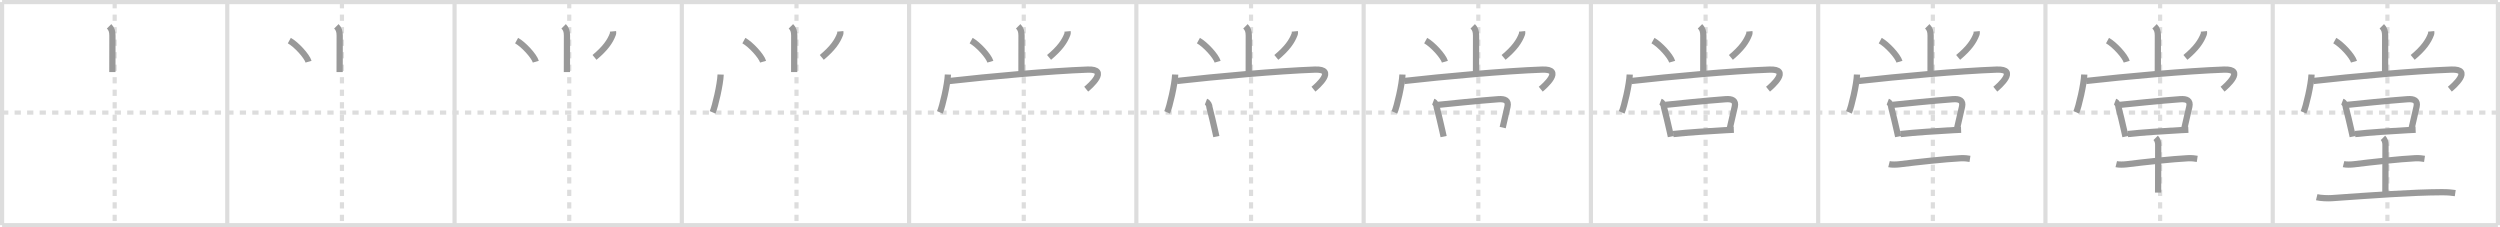 <svg width="1199px" height="109px" viewBox="0 0 1199 109" xmlns="http://www.w3.org/2000/svg" xmlns:xlink="http://www.w3.org/1999/xlink" xml:space="preserve" version="1.1" baseProfile="full">
<line x1="1" y1="1" x2="1198" y2="1" style="stroke:#ddd;stroke-width:2"></line>
<line x1="1" y1="1" x2="1" y2="108" style="stroke:#ddd;stroke-width:2"></line>
<line x1="1" y1="108" x2="1198" y2="108" style="stroke:#ddd;stroke-width:2"></line>
<line x1="1198" y1="1" x2="1198" y2="108" style="stroke:#ddd;stroke-width:2"></line>
<line x1="109" y1="1" x2="109" y2="108" style="stroke:#ddd;stroke-width:2"></line>
<line x1="218" y1="1" x2="218" y2="108" style="stroke:#ddd;stroke-width:2"></line>
<line x1="327" y1="1" x2="327" y2="108" style="stroke:#ddd;stroke-width:2"></line>
<line x1="436" y1="1" x2="436" y2="108" style="stroke:#ddd;stroke-width:2"></line>
<line x1="545" y1="1" x2="545" y2="108" style="stroke:#ddd;stroke-width:2"></line>
<line x1="654" y1="1" x2="654" y2="108" style="stroke:#ddd;stroke-width:2"></line>
<line x1="763" y1="1" x2="763" y2="108" style="stroke:#ddd;stroke-width:2"></line>
<line x1="872" y1="1" x2="872" y2="108" style="stroke:#ddd;stroke-width:2"></line>
<line x1="981" y1="1" x2="981" y2="108" style="stroke:#ddd;stroke-width:2"></line>
<line x1="1090" y1="1" x2="1090" y2="108" style="stroke:#ddd;stroke-width:2"></line>
<line x1="1" y1="54" x2="1198" y2="54" style="stroke:#ddd;stroke-width:2;stroke-dasharray:3 3"></line>
<line x1="55" y1="1" x2="55" y2="108" style="stroke:#ddd;stroke-width:2;stroke-dasharray:3 3"></line>
<line x1="164" y1="1" x2="164" y2="108" style="stroke:#ddd;stroke-width:2;stroke-dasharray:3 3"></line>
<line x1="273" y1="1" x2="273" y2="108" style="stroke:#ddd;stroke-width:2;stroke-dasharray:3 3"></line>
<line x1="382" y1="1" x2="382" y2="108" style="stroke:#ddd;stroke-width:2;stroke-dasharray:3 3"></line>
<line x1="491" y1="1" x2="491" y2="108" style="stroke:#ddd;stroke-width:2;stroke-dasharray:3 3"></line>
<line x1="600" y1="1" x2="600" y2="108" style="stroke:#ddd;stroke-width:2;stroke-dasharray:3 3"></line>
<line x1="709" y1="1" x2="709" y2="108" style="stroke:#ddd;stroke-width:2;stroke-dasharray:3 3"></line>
<line x1="818" y1="1" x2="818" y2="108" style="stroke:#ddd;stroke-width:2;stroke-dasharray:3 3"></line>
<line x1="927" y1="1" x2="927" y2="108" style="stroke:#ddd;stroke-width:2;stroke-dasharray:3 3"></line>
<line x1="1036" y1="1" x2="1036" y2="108" style="stroke:#ddd;stroke-width:2;stroke-dasharray:3 3"></line>
<line x1="1145" y1="1" x2="1145" y2="108" style="stroke:#ddd;stroke-width:2;stroke-dasharray:3 3"></line>
<path d="M52.32,12.62c1.16,1.16,1.6,2.38,1.6,4.47c0,10.17-0.03,14.57-0.03,17.46" style="fill:none;stroke:#999;stroke-width:3"></path>

<path d="M161.32,12.62c1.16,1.16,1.6,2.38,1.6,4.47c0,10.17-0.03,14.57-0.03,17.46" style="fill:none;stroke:#999;stroke-width:3"></path>
<path d="M138.76,19.47c3.25,1.79,8.4,7.34,9.22,10.12" style="fill:none;stroke:#999;stroke-width:3"></path>

<path d="M270.32,12.62c1.16,1.16,1.6,2.38,1.6,4.47c0,10.17-0.03,14.57-0.03,17.46" style="fill:none;stroke:#999;stroke-width:3"></path>
<path d="M247.76,19.47c3.25,1.79,8.4,7.34,9.22,10.12" style="fill:none;stroke:#999;stroke-width:3"></path>
<path d="M293.99,15.04c0.03,0.32,0.11,0.85-0.05,1.3c-1.31,3.54-3.68,6.91-8.81,11.19" style="fill:none;stroke:#999;stroke-width:3"></path>

<path d="M379.32,12.62c1.16,1.16,1.6,2.38,1.6,4.47c0,10.17-0.03,14.57-0.03,17.46" style="fill:none;stroke:#999;stroke-width:3"></path>
<path d="M356.76,19.47c3.25,1.79,8.4,7.34,9.22,10.12" style="fill:none;stroke:#999;stroke-width:3"></path>
<path d="M402.99,15.04c0.03,0.32,0.11,0.85-0.05,1.3c-1.31,3.54-3.68,6.91-8.81,11.19" style="fill:none;stroke:#999;stroke-width:3"></path>
<path d="M345.62,35.75c-0.15,4.6-2.64,15.39-3.86,18.14" style="fill:none;stroke:#999;stroke-width:3"></path>

<path d="M488.32,12.62c1.16,1.16,1.6,2.38,1.6,4.47c0,10.17-0.03,14.57-0.03,17.46" style="fill:none;stroke:#999;stroke-width:3"></path>
<path d="M465.76,19.47c3.25,1.79,8.4,7.34,9.22,10.12" style="fill:none;stroke:#999;stroke-width:3"></path>
<path d="M511.99,15.04c0.03,0.32,0.11,0.85-0.05,1.3c-1.31,3.54-3.68,6.91-8.81,11.19" style="fill:none;stroke:#999;stroke-width:3"></path>
<path d="M454.62,35.75c-0.15,4.6-2.64,15.39-3.86,18.14" style="fill:none;stroke:#999;stroke-width:3"></path>
<path d="M455.46,38.84c18.41-2.09,48.34-4.83,66.18-5.46c10.6-0.37,0.97,8.03-0.7,9.39" style="fill:none;stroke:#999;stroke-width:3"></path>

<path d="M597.32,12.62c1.16,1.16,1.6,2.38,1.6,4.47c0,10.17-0.03,14.57-0.03,17.46" style="fill:none;stroke:#999;stroke-width:3"></path>
<path d="M574.76,19.47c3.25,1.79,8.4,7.34,9.22,10.12" style="fill:none;stroke:#999;stroke-width:3"></path>
<path d="M620.99,15.04c0.03,0.32,0.11,0.85-0.05,1.3c-1.31,3.54-3.68,6.91-8.81,11.19" style="fill:none;stroke:#999;stroke-width:3"></path>
<path d="M563.62,35.75c-0.15,4.6-2.64,15.39-3.86,18.14" style="fill:none;stroke:#999;stroke-width:3"></path>
<path d="M564.46,38.84c18.41-2.09,48.34-4.83,66.18-5.46c10.6-0.37,0.97,8.03-0.7,9.39" style="fill:none;stroke:#999;stroke-width:3"></path>
<path d="M578.38,48.75c1,0.38,1.69,1.81,1.69,2.82c0.76,2.85,1.9,7.73,2.71,11.3c0.23,1.01,0.43,1.91,0.58,2.63" style="fill:none;stroke:#999;stroke-width:3"></path>

<path d="M706.32,12.62c1.16,1.16,1.6,2.38,1.6,4.47c0,10.17-0.03,14.57-0.03,17.46" style="fill:none;stroke:#999;stroke-width:3"></path>
<path d="M683.76,19.47c3.25,1.79,8.4,7.34,9.22,10.12" style="fill:none;stroke:#999;stroke-width:3"></path>
<path d="M729.99,15.04c0.03,0.32,0.11,0.85-0.05,1.3c-1.31,3.54-3.68,6.91-8.81,11.19" style="fill:none;stroke:#999;stroke-width:3"></path>
<path d="M672.62,35.75c-0.15,4.6-2.64,15.39-3.86,18.14" style="fill:none;stroke:#999;stroke-width:3"></path>
<path d="M673.46,38.84c18.41-2.09,48.34-4.83,66.18-5.46c10.6-0.37,0.97,8.03-0.7,9.39" style="fill:none;stroke:#999;stroke-width:3"></path>
<path d="M687.38,48.75c1,0.38,1.69,1.81,1.69,2.82c0.76,2.85,1.9,7.73,2.71,11.3c0.23,1.01,0.43,1.91,0.58,2.63" style="fill:none;stroke:#999;stroke-width:3"></path>
<path d="M689.71,50.29c4.79-0.49,19.54-2.04,28.92-2.71c3.22-0.23,4.99,0.67,4.37,3.54c-0.57,2.65-1.22,5.31-2.31,10.07" style="fill:none;stroke:#999;stroke-width:3"></path>

<path d="M815.32,12.62c1.16,1.16,1.6,2.38,1.6,4.47c0,10.17-0.03,14.57-0.03,17.46" style="fill:none;stroke:#999;stroke-width:3"></path>
<path d="M792.76,19.47c3.25,1.79,8.4,7.34,9.22,10.12" style="fill:none;stroke:#999;stroke-width:3"></path>
<path d="M838.99,15.04c0.03,0.32,0.11,0.85-0.05,1.3c-1.31,3.54-3.68,6.91-8.81,11.19" style="fill:none;stroke:#999;stroke-width:3"></path>
<path d="M781.62,35.75c-0.15,4.6-2.64,15.39-3.86,18.14" style="fill:none;stroke:#999;stroke-width:3"></path>
<path d="M782.46,38.84c18.41-2.09,48.34-4.83,66.18-5.46c10.6-0.37,0.97,8.03-0.7,9.39" style="fill:none;stroke:#999;stroke-width:3"></path>
<path d="M796.38,48.75c1,0.38,1.69,1.81,1.69,2.82c0.76,2.85,1.9,7.73,2.71,11.3c0.23,1.01,0.43,1.91,0.58,2.63" style="fill:none;stroke:#999;stroke-width:3"></path>
<path d="M798.71,50.29c4.79-0.49,19.54-2.04,28.92-2.71c3.22-0.23,4.99,0.67,4.37,3.54c-0.57,2.65-1.22,5.31-2.31,10.07" style="fill:none;stroke:#999;stroke-width:3"></path>
<path d="M802.47,64.29c6.73-0.78,17.99-1.46,25.53-1.89c1.33-0.07,2.52-0.13,3.54-0.17" style="fill:none;stroke:#999;stroke-width:3"></path>

<path d="M924.32,12.62c1.16,1.16,1.6,2.38,1.6,4.47c0,10.17-0.03,14.57-0.03,17.46" style="fill:none;stroke:#999;stroke-width:3"></path>
<path d="M901.76,19.47c3.25,1.79,8.4,7.34,9.22,10.12" style="fill:none;stroke:#999;stroke-width:3"></path>
<path d="M947.99,15.04c0.03,0.32,0.11,0.85-0.05,1.3c-1.31,3.54-3.68,6.91-8.81,11.19" style="fill:none;stroke:#999;stroke-width:3"></path>
<path d="M890.62,35.75c-0.15,4.6-2.64,15.39-3.86,18.14" style="fill:none;stroke:#999;stroke-width:3"></path>
<path d="M891.46,38.84c18.41-2.09,48.34-4.83,66.18-5.46c10.6-0.37,0.97,8.03-0.7,9.39" style="fill:none;stroke:#999;stroke-width:3"></path>
<path d="M905.38,48.75c1,0.38,1.69,1.81,1.69,2.82c0.76,2.85,1.9,7.73,2.71,11.3c0.23,1.01,0.43,1.91,0.58,2.63" style="fill:none;stroke:#999;stroke-width:3"></path>
<path d="M907.71,50.29c4.79-0.49,19.54-2.04,28.92-2.71c3.22-0.23,4.99,0.67,4.37,3.54c-0.57,2.65-1.22,5.31-2.31,10.07" style="fill:none;stroke:#999;stroke-width:3"></path>
<path d="M911.47,64.29c6.73-0.78,17.99-1.46,25.53-1.89c1.33-0.07,2.52-0.13,3.54-0.17" style="fill:none;stroke:#999;stroke-width:3"></path>
<path d="M905.96,78.72c1.29,0.32,3.67,0.23,4.96,0.07c8.33-1.04,22.08-2.54,29.36-2.9c2.15-0.11,3.45,0.15,4.52,0.31" style="fill:none;stroke:#999;stroke-width:3"></path>

<path d="M1033.32,12.62c1.16,1.16,1.6,2.38,1.6,4.47c0,10.17-0.03,14.57-0.03,17.46" style="fill:none;stroke:#999;stroke-width:3"></path>
<path d="M1010.76,19.47c3.25,1.79,8.4,7.34,9.22,10.12" style="fill:none;stroke:#999;stroke-width:3"></path>
<path d="M1056.99,15.04c0.03,0.32,0.11,0.85-0.05,1.3c-1.31,3.54-3.68,6.91-8.81,11.19" style="fill:none;stroke:#999;stroke-width:3"></path>
<path d="M999.62,35.75c-0.15,4.6-2.64,15.39-3.86,18.14" style="fill:none;stroke:#999;stroke-width:3"></path>
<path d="M1000.46,38.84c18.41-2.09,48.34-4.83,66.18-5.46c10.6-0.37,0.97,8.03-0.7,9.39" style="fill:none;stroke:#999;stroke-width:3"></path>
<path d="M1014.38,48.75c1,0.38,1.69,1.81,1.69,2.82c0.76,2.85,1.9,7.73,2.71,11.3c0.23,1.01,0.43,1.91,0.58,2.63" style="fill:none;stroke:#999;stroke-width:3"></path>
<path d="M1016.71,50.29c4.79-0.49,19.54-2.04,28.92-2.71c3.22-0.23,4.99,0.67,4.37,3.54c-0.57,2.65-1.22,5.31-2.31,10.07" style="fill:none;stroke:#999;stroke-width:3"></path>
<path d="M1020.47,64.29c6.73-0.78,17.99-1.46,25.53-1.89c1.33-0.07,2.52-0.13,3.54-0.17" style="fill:none;stroke:#999;stroke-width:3"></path>
<path d="M1014.96,78.72c1.29,0.32,3.67,0.23,4.96,0.07c8.33-1.04,22.08-2.54,29.36-2.9c2.15-0.11,3.45,0.15,4.52,0.31" style="fill:none;stroke:#999;stroke-width:3"></path>
<path d="M1033.86,66.12c0.83,0.83,1.22,2.01,1.22,3.32c0,7.06-0.05,19.64-0.05,22.92" style="fill:none;stroke:#999;stroke-width:3"></path>

<path d="M1142.32,12.62c1.16,1.16,1.6,2.38,1.6,4.47c0,10.17-0.03,14.57-0.03,17.46" style="fill:none;stroke:#999;stroke-width:3"></path>
<path d="M1119.76,19.47c3.25,1.79,8.4,7.34,9.22,10.12" style="fill:none;stroke:#999;stroke-width:3"></path>
<path d="M1165.99,15.04c0.03,0.32,0.11,0.85-0.05,1.3c-1.31,3.54-3.68,6.91-8.81,11.19" style="fill:none;stroke:#999;stroke-width:3"></path>
<path d="M1108.62,35.75c-0.15,4.6-2.64,15.39-3.86,18.14" style="fill:none;stroke:#999;stroke-width:3"></path>
<path d="M1109.46,38.84c18.41-2.09,48.34-4.83,66.18-5.46c10.6-0.37,0.97,8.03-0.7,9.39" style="fill:none;stroke:#999;stroke-width:3"></path>
<path d="M1123.38,48.75c1,0.38,1.69,1.81,1.69,2.82c0.76,2.85,1.9,7.73,2.71,11.3c0.23,1.01,0.43,1.91,0.58,2.63" style="fill:none;stroke:#999;stroke-width:3"></path>
<path d="M1125.71,50.29c4.79-0.49,19.54-2.04,28.92-2.71c3.22-0.23,4.99,0.67,4.37,3.54c-0.57,2.65-1.22,5.31-2.31,10.07" style="fill:none;stroke:#999;stroke-width:3"></path>
<path d="M1129.47,64.29c6.73-0.78,17.99-1.46,25.53-1.89c1.33-0.07,2.52-0.13,3.54-0.17" style="fill:none;stroke:#999;stroke-width:3"></path>
<path d="M1123.96,78.72c1.29,0.32,3.67,0.23,4.96,0.07c8.33-1.04,22.08-2.54,29.36-2.9c2.15-0.11,3.45,0.15,4.52,0.31" style="fill:none;stroke:#999;stroke-width:3"></path>
<path d="M1142.86,66.12c0.83,0.83,1.22,2.01,1.22,3.32c0,7.06-0.05,19.64-0.05,22.92" style="fill:none;stroke:#999;stroke-width:3"></path>
<path d="M1111.09,94.58c1.88,0.45,5.33,0.58,7.21,0.45c19.95-1.4,38.2-2.78,52.66-2.85c3.13-0.02,5.01,0.21,6.58,0.44" style="fill:none;stroke:#999;stroke-width:3"></path>

</svg>
